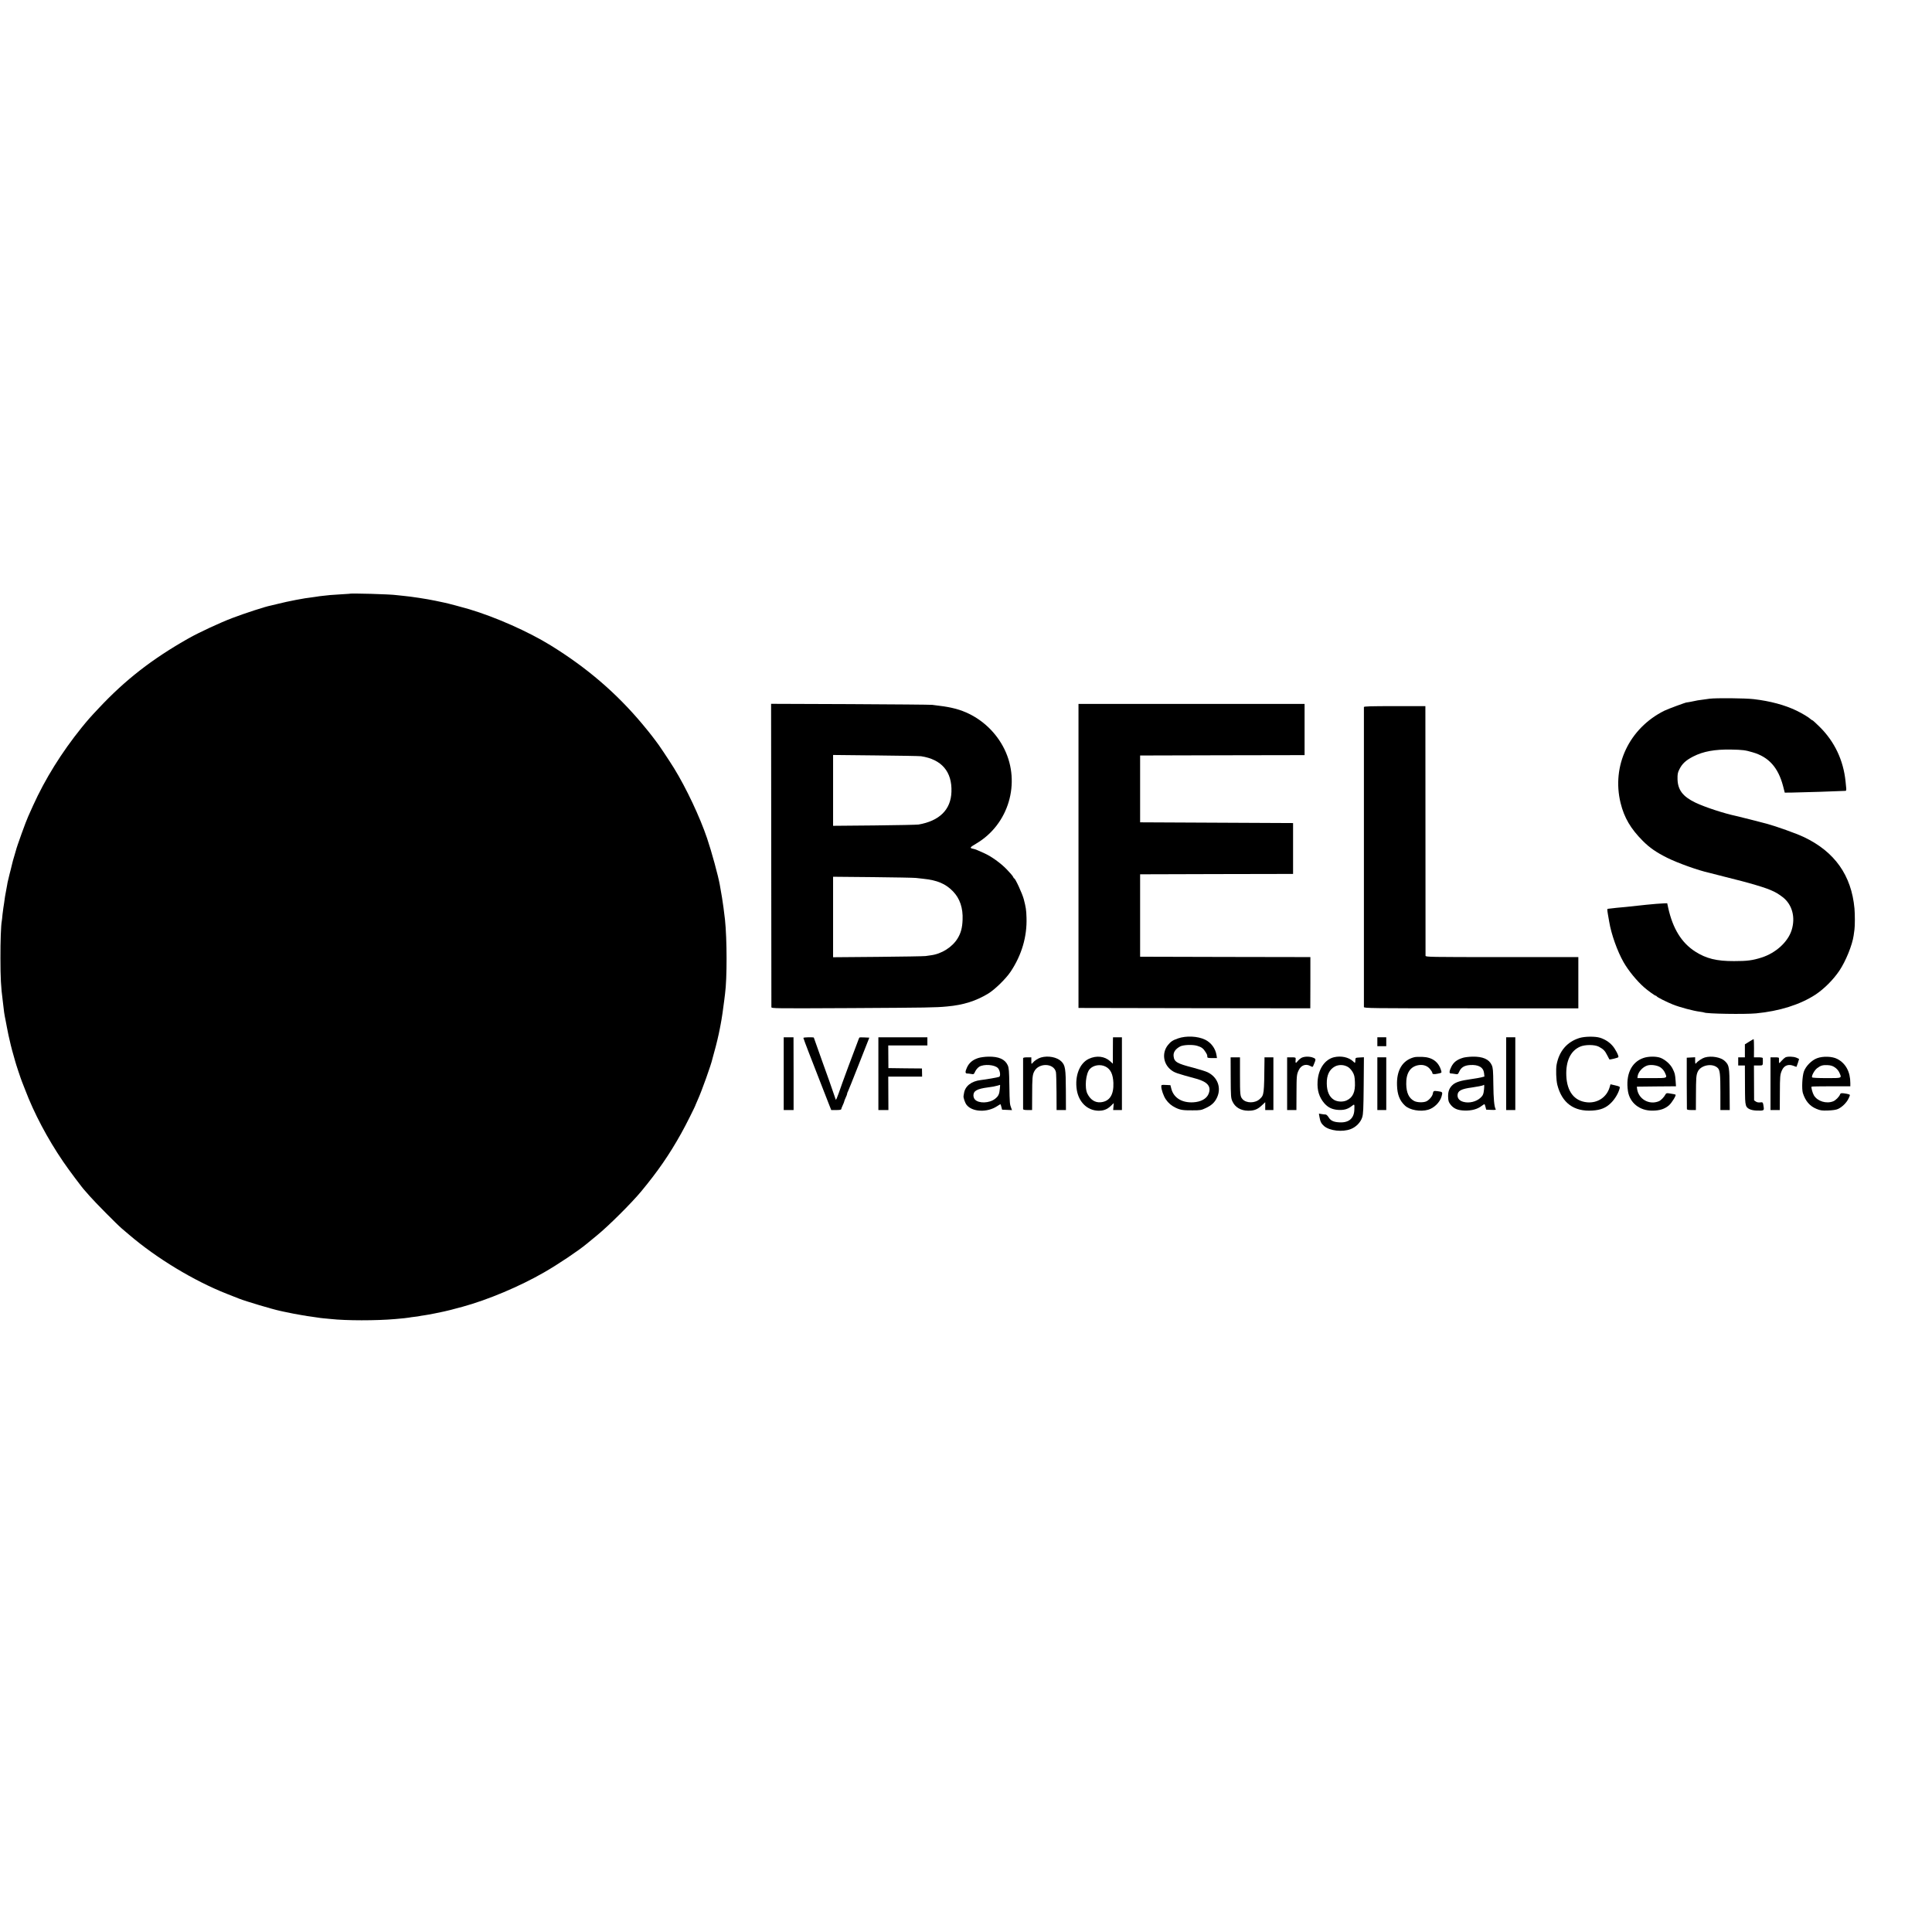 <?xml version="1.0" standalone="no"?>
<!DOCTYPE svg PUBLIC "-//W3C//DTD SVG 20010904//EN"
 "http://www.w3.org/TR/2001/REC-SVG-20010904/DTD/svg10.dtd">
<svg version="1.0" xmlns="http://www.w3.org/2000/svg"
 width="2602pt" height="2602pt" viewBox="0 0 2602 2602"
 preserveAspectRatio="xMidYMid meet">
<g transform="translate(0,2602) scale(0.1,-0.1)"
fill="#000000" stroke="none">
<path d="M4706 18023 c-1 -1 -50 -4 -109 -7 -59 -3 -126 -8 -150 -10 -23 -3
-69 -8 -102 -11 -33 -3 -67 -8 -75 -10 -8 -2 -40 -6 -70 -10 -93 -9 -326 -54
-455 -87 -44 -11 -89 -22 -100 -24 -68 -12 -355 -106 -515 -167 -164 -62 -452
-196 -590 -274 -490 -277 -854 -560 -1213 -944 -115 -122 -143 -154 -230 -261
-268 -333 -489 -688 -652 -1048 -31 -69 -60 -134 -65 -145 -29 -61 -157 -416
-166 -460 -1 -5 -11 -41 -23 -79 -11 -37 -23 -78 -25 -90 -2 -11 -12 -50 -21
-86 -17 -64 -20 -79 -30 -121 -2 -11 -6 -28 -9 -37 -3 -9 -7 -33 -10 -52 -3
-19 -8 -46 -11 -60 -11 -54 -25 -137 -30 -185 -4 -27 -8 -57 -10 -65 -2 -8 -7
-46 -11 -85 -3 -38 -8 -79 -10 -90 -11 -55 -19 -277 -18 -500 0 -263 7 -392
30 -565 3 -25 7 -58 9 -75 6 -61 16 -130 20 -145 2 -8 7 -31 10 -50 3 -19 12
-66 20 -105 8 -38 17 -81 19 -95 14 -68 47 -203 66 -265 11 -38 22 -79 25 -89
7 -30 76 -237 90 -271 7 -16 27 -68 45 -115 118 -311 300 -656 511 -965 72
-107 267 -366 288 -385 3 -3 35 -39 70 -80 66 -76 367 -381 431 -435 20 -16
65 -55 100 -85 369 -316 871 -620 1315 -795 66 -26 140 -55 165 -65 88 -35
454 -144 550 -164 14 -3 34 -7 45 -10 62 -14 226 -46 260 -50 22 -3 49 -7 60
-10 11 -2 43 -7 70 -10 28 -4 61 -9 75 -11 14 -3 50 -7 80 -10 30 -3 73 -7 95
-9 208 -23 611 -23 865 -1 91 7 176 17 190 20 8 2 40 7 70 10 30 3 62 8 70 10
8 2 35 7 60 10 25 3 90 15 145 26 55 12 111 23 125 26 25 4 109 26 250 64 338
92 771 274 1100 464 188 108 458 289 570 382 8 7 71 58 140 115 158 129 466
436 597 594 224 271 377 492 538 781 57 100 195 376 195 388 0 2 13 32 29 67
52 114 182 478 196 549 2 9 12 47 23 85 28 97 62 240 77 322 3 15 7 38 10 52
14 68 39 238 50 335 4 28 8 64 10 82 28 205 27 734 -1 998 -7 69 -34 270 -40
297 -4 21 -17 93 -30 173 -21 119 -110 445 -171 625 -97 287 -281 677 -444
942 -68 110 -222 341 -239 358 -3 3 -25 32 -49 65 -25 33 -86 110 -137 170
-350 419 -749 762 -1239 1064 -300 185 -738 379 -1095 486 -81 24 -298 82
-337 89 -10 2 -63 13 -118 25 -118 25 -331 57 -430 66 -38 3 -81 8 -95 10 -75
12 -624 28 -634 18z"/>
<path d="M23025 16610 c-27 -4 -72 -10 -100 -14 -51 -6 -63 -8 -152 -27 -29
-5 -54 -10 -55 -9 -8 3 -252 -87 -303 -112 -473 -236 -712 -741 -589 -1243 49
-199 136 -346 299 -510 94 -94 181 -154 331 -229 142 -70 414 -168 564 -201 8
-2 105 -27 215 -55 110 -29 209 -54 220 -56 31 -8 36 -9 100 -27 275 -78 353
-111 456 -191 127 -99 173 -272 118 -445 -51 -159 -213 -306 -404 -367 -122
-39 -194 -48 -370 -48 -237 -1 -376 34 -525 129 -184 119 -301 309 -363 590
l-13 60 -39 -1 c-41 -1 -167 -11 -240 -19 -34 -4 -120 -13 -280 -30 -22 -2
-76 -7 -120 -11 -44 -5 -83 -9 -87 -10 -5 -1 -16 -2 -27 -3 -17 -1 -17 -5 -6
-73 7 -40 15 -86 18 -103 27 -165 109 -396 194 -545 65 -113 178 -252 279
-340 47 -41 142 -110 153 -110 5 0 11 -3 13 -8 5 -12 134 -77 222 -112 91 -36
274 -85 356 -95 30 -4 58 -9 61 -11 29 -18 545 -26 699 -12 316 30 594 118
800 252 116 77 240 200 322 322 87 129 175 347 193 475 3 24 8 61 11 81 7 48
7 206 0 283 -41 446 -266 764 -680 961 -104 49 -366 143 -501 180 -93 25 -365
94 -410 104 -170 36 -424 120 -550 180 -169 81 -238 170 -242 315 -1 67 2 88
23 130 38 79 88 125 189 177 135 69 291 97 510 93 156 -3 189 -7 290 -37 216
-62 343 -204 409 -453 l23 -90 104 1 c104 1 637 18 716 23 7 1 10 14 8 34 -2
17 -6 59 -9 92 -29 286 -148 537 -348 735 -50 49 -94 90 -99 90 -4 0 -14 6
-21 13 -26 25 -113 78 -192 116 -157 76 -354 129 -576 155 -119 14 -507 17
-595 6z"/>
<path d="M10387 14508 c1 -1118 2 -2041 2 -2052 1 -18 34 -18 1074 -13 1031 6
1137 7 1292 22 221 20 388 73 555 174 91 56 239 201 302 296 149 224 221 471
213 725 -3 106 -9 142 -37 250 -20 75 -114 280 -129 280 -4 0 -10 9 -14 20 -3
10 -43 57 -88 103 -80 83 -206 173 -297 214 -25 11 -62 28 -83 37 -21 10 -45
19 -55 21 -69 14 -68 18 28 75 434 257 600 814 378 1269 -108 221 -293 398
-517 496 -121 52 -224 75 -455 102 -22 3 -520 7 -1106 10 l-1065 4 2 -2033z
m2018 1327 c277 -42 419 -208 409 -480 -8 -240 -161 -391 -444 -440 -19 -3
-286 -9 -592 -12 l-558 -5 0 477 0 477 573 -6 c314 -3 590 -8 612 -11z m-70
-1639 c22 -3 66 -8 98 -11 188 -19 303 -67 402 -170 93 -96 136 -225 129 -384
-4 -107 -23 -177 -66 -248 -72 -119 -217 -211 -363 -229 -16 -2 -48 -6 -70
-10 -22 -3 -311 -8 -642 -11 l-603 -5 0 542 0 542 538 -5 c295 -3 555 -8 577
-11z"/>
<path d="M14525 14493 l0 -2048 1561 -3 1561 -2 1 345 0 345 -1146 2 -1147 3
0 555 0 555 1030 3 1030 2 0 343 0 342 -1030 5 -1030 5 0 450 0 450 1108 3
1107 2 0 345 0 345 -1523 0 -1522 0 0 -2047z"/>
<path d="M18369 16498 c0 -17 -1 -4018 0 -4040 1 -17 77 -18 1444 -18 l1444 0
0 345 0 345 -1028 0 c-973 0 -1029 1 -1030 18 0 9 -1 770 -1 1690 l-1 1672
-414 0 c-323 0 -413 -3 -414 -12z"/>
<path d="M15866 12035 c-73 -25 -100 -44 -139 -93 -81 -105 -60 -253 47 -334
48 -36 69 -43 340 -117 153 -43 203 -106 162 -205 -27 -65 -103 -106 -206
-112 -153 -8 -264 61 -295 184 l-12 47 -62 3 c-58 3 -61 2 -61 -21 0 -41 31
-130 61 -173 35 -51 75 -85 131 -112 63 -31 100 -37 228 -36 108 0 119 2 180
31 77 36 120 76 150 140 62 131 10 275 -124 341 -25 13 -113 40 -195 62 -219
56 -257 78 -265 155 -6 52 23 96 87 131 42 23 169 28 231 9 59 -17 83 -36 113
-85 22 -36 23 -39 23 -65 0 -12 14 -15 65 -15 l65 0 -6 38 c-14 91 -72 170
-154 210 -100 48 -255 55 -364 17z"/>
<path d="M21274 12041 c-168 -51 -276 -177 -310 -361 -11 -64 -6 -206 10 -271
62 -243 223 -362 471 -346 115 7 187 37 255 106 52 52 98 131 113 192 6 24 4
26 -58 41 l-65 15 -12 -41 c-39 -133 -162 -215 -302 -202 -172 16 -272 143
-281 358 -8 196 56 334 184 391 67 30 200 30 256 -1 60 -33 80 -53 110 -113
15 -30 29 -56 30 -57 6 -6 116 21 121 30 9 15 -42 114 -82 157 -43 49 -102 85
-166 105 -67 20 -202 18 -274 -3z"/>
<path d="M10555 11560 l0 -490 67 0 66 0 0 490 -1 490 -66 0 -66 0 0 -490z"/>
<path d="M10820 12041 c0 -5 33 -94 73 -197 41 -104 113 -290 161 -414 48
-124 100 -255 114 -292 l27 -68 68 0 c47 0 67 4 67 13 1 6 9 30 20 52 11 22
19 45 20 51 0 5 9 29 20 52 11 22 20 47 20 55 0 7 3 17 7 20 3 4 70 170 148
369 l143 363 -65 3 c-36 2 -67 1 -69 -1 -2 -2 -14 -32 -27 -68 -13 -35 -68
-181 -122 -324 -53 -143 -112 -305 -130 -360 -19 -55 -36 -93 -39 -85 -2 8
-14 42 -26 75 -12 33 -24 67 -26 75 -2 8 -57 165 -124 349 -66 184 -120 336
-120 338 0 2 -31 3 -70 3 -38 0 -70 -4 -70 -9z"/>
<path d="M11830 11560 l0 -490 68 0 67 0 -1 225 -1 225 228 0 228 0 -1 55 -1
55 -226 2 -226 3 -1 153 -1 152 264 0 263 0 0 55 0 55 -330 0 -330 0 0 -490z"/>
<path d="M14989 12018 c0 -18 -1 -99 -1 -179 l0 -145 -36 33 c-74 68 -185 81
-287 33 -125 -58 -192 -231 -163 -418 26 -164 140 -276 287 -281 72 -2 122 17
173 66 l38 37 -4 -47 -4 -47 59 0 59 0 0 490 0 490 -60 0 -60 0 -1 -32z m-99
-363 c68 -35 100 -103 105 -219 6 -161 -51 -249 -169 -261 -76 -8 -140 33
-181 115 -40 79 -22 272 31 331 49 55 145 70 214 34z"/>
<path d="M18550 11990 l0 -60 60 0 60 0 0 60 0 60 -60 0 -60 0 0 -60z"/>
<path d="M20285 11560 l0 -490 61 0 62 0 0 490 0 490 -61 0 -62 0 0 -490z"/>
<path d="M23558 11991 l-58 -36 0 -87 0 -88 -45 0 -45 0 0 -55 0 -55 45 0 45
0 1 -237 c1 -231 1 -252 13 -299 11 -43 63 -68 143 -71 94 -3 102 0 97 40 -10
74 -11 75 -48 70 -21 -3 -44 1 -58 11 l-24 16 -1 235 -1 235 59 0 c64 0 61 -3
61 65 0 14 0 30 -1 35 -1 6 -27 10 -60 10 l-59 0 1 120 c0 66 -2 122 -4 124
-2 2 -30 -13 -61 -33z"/>
<path d="M13173 11770 c-74 -24 -121 -64 -150 -127 -26 -57 -25 -82 4 -81 10
0 34 -2 53 -6 34 -7 36 -5 55 36 12 24 35 50 54 62 65 38 208 27 251 -19 29
-31 40 -109 16 -118 -20 -8 -170 -34 -246 -43 -128 -15 -212 -81 -227 -178 -3
-17 -5 -33 -6 -36 -5 -21 19 -91 40 -119 75 -98 278 -108 412 -19 24 16 45 28
46 26 2 -2 7 -19 12 -38 l9 -35 67 -3 67 -3 -11 28 c-20 51 -21 67 -25 301 -3
202 -6 238 -22 275 -36 81 -121 119 -262 116 -48 -1 -107 -9 -137 -19z m293
-412 c-7 -75 -19 -101 -65 -137 -76 -60 -219 -65 -271 -9 -12 13 -20 36 -20
55 0 62 51 89 195 108 57 7 96 14 130 24 17 5 31 10 33 10 2 1 1 -23 -2 -51z"/>
<path d="M14020 11778 c-39 -11 -87 -42 -112 -72 -17 -21 -18 -20 -18 27 l0
47 -55 0 c-37 0 -55 -4 -56 -12 -1 -19 -1 -671 0 -685 1 -9 20 -13 61 -13 l60
0 1 198 c0 235 4 276 28 322 61 119 264 114 292 -8 4 -15 7 -136 8 -269 l1
-243 63 0 63 0 -1 263 c-1 295 -8 339 -61 392 -57 57 -178 81 -274 53z"/>
<path d="M17534 11776 c-17 -8 -43 -29 -57 -47 -28 -36 -32 -31 -27 29 1 20
-3 22 -57 22 l-58 0 0 -355 0 -355 62 0 63 0 1 218 c1 246 2 261 31 321 31 64
93 87 152 56 37 -19 35 -20 50 18 31 73 30 76 -8 92 -44 18 -111 19 -152 1z"/>
<path d="M17965 11781 c-124 -31 -211 -160 -220 -328 -7 -119 22 -211 90 -291
50 -57 105 -84 186 -90 78 -5 129 9 182 50 41 32 40 33 37 -50 -5 -119 -79
-178 -212 -167 -72 5 -110 25 -136 70 -12 19 -29 35 -39 35 -10 0 -34 3 -54 6
l-36 6 7 -43 c11 -66 25 -93 65 -127 76 -62 244 -81 355 -39 72 27 134 90 156
159 14 45 17 109 20 431 l3 378 -57 -3 c-56 -3 -57 -4 -58 -33 -2 -47 -2 -47
-31 -19 -59 56 -163 78 -258 55z m191 -132 c19 -11 46 -41 61 -67 22 -38 28
-61 31 -134 7 -135 -28 -210 -113 -249 -50 -22 -120 -19 -166 7 -65 38 -99
113 -100 221 -2 113 35 190 110 230 54 28 124 25 177 -8z"/>
<path d="M19045 11781 c-157 -41 -238 -175 -230 -380 4 -124 36 -205 107 -271
65 -61 208 -86 312 -56 80 23 157 99 180 176 18 62 16 65 -51 74 -55 7 -59 5
-67 -37 -6 -34 -54 -88 -91 -102 -42 -16 -119 -13 -157 6 -72 37 -107 109
-109 229 -3 148 55 237 167 255 61 10 118 -9 153 -53 17 -20 31 -42 31 -49 0
-21 19 -25 74 -13 53 11 54 12 46 39 -34 120 -120 183 -255 187 -44 2 -93 0
-110 -5z"/>
<path d="M19704 11774 c-80 -24 -125 -58 -156 -118 -29 -57 -33 -92 -11 -93
10 0 36 -3 58 -7 39 -7 40 -7 60 36 25 53 68 79 142 84 114 8 181 -30 190
-108 l5 -47 -40 -10 c-22 -6 -89 -18 -148 -26 -130 -18 -194 -38 -235 -72 -48
-41 -68 -90 -66 -164 2 -55 7 -72 30 -102 44 -58 97 -81 194 -84 94 -2 170 18
228 63 20 15 37 25 39 23 2 -2 8 -20 13 -39 l9 -35 68 -3 c51 -2 66 0 60 9
-20 33 -30 143 -32 338 -2 184 -5 219 -21 255 -35 80 -121 118 -261 115 -47
-1 -104 -8 -126 -15z m283 -424 c-7 -67 -15 -85 -49 -116 -57 -52 -152 -75
-228 -54 -52 14 -80 45 -80 87 0 62 49 88 195 107 60 8 148 25 153 31 12 12
14 1 9 -55z"/>
<path d="M22133 11771 c-163 -56 -241 -225 -208 -446 24 -157 156 -264 327
-263 101 0 168 22 226 72 38 34 99 133 88 143 -4 4 -34 10 -88 18 -31 5 -39 2
-49 -17 -18 -35 -61 -79 -89 -90 -131 -53 -275 31 -292 169 l-3 28 264 3 263
2 -5 73 c-7 91 -10 103 -41 165 -29 58 -96 118 -159 144 -56 23 -167 23 -234
-1z m228 -125 c25 -17 48 -43 60 -69 36 -80 44 -77 -175 -77 l-193 0 2 23 c7
57 63 122 125 145 48 18 136 7 181 -22z"/>
<path d="M22960 11778 c-35 -10 -95 -49 -117 -78 -10 -12 -12 -7 -13 33 l0 48
-57 -3 -56 -3 0 -340 c1 -187 2 -346 2 -352 1 -9 20 -13 61 -13 l60 0 1 203
c1 232 3 264 23 311 39 92 200 123 271 52 29 -29 35 -84 35 -322 l0 -244 63 0
63 0 -2 278 c-2 304 -5 325 -64 382 -53 51 -180 74 -270 48z"/>
<path d="M24045 11779 c-11 -6 -35 -27 -52 -47 -32 -36 -33 -37 -34 -12 -1 14
-1 33 0 43 2 14 -6 17 -56 17 l-58 0 0 -355 0 -355 62 0 63 0 1 218 c1 241 2
259 29 319 28 64 88 86 156 58 20 -8 38 -14 39 -13 3 4 35 100 35 105 0 1 -16
10 -36 18 -42 17 -120 19 -149 4z"/>
<path d="M24472 11768 c-73 -27 -151 -106 -177 -178 -23 -63 -31 -237 -14
-292 35 -108 93 -176 185 -213 51 -21 72 -24 154 -21 61 2 109 9 133 20 56 25
117 85 143 141 23 49 23 50 4 57 -11 4 -40 10 -65 13 -37 4 -47 2 -52 -12 -13
-35 -59 -81 -93 -95 -91 -37 -211 -1 -260 79 -19 32 -40 109 -32 118 3 3 122
5 264 5 l258 0 0 44 c0 150 -62 265 -175 324 -68 36 -194 40 -273 10z m239
-123 c25 -16 48 -43 60 -68 36 -80 43 -77 -170 -77 -114 0 -192 4 -196 10 -11
18 32 97 67 123 48 37 76 45 141 42 43 -2 69 -10 98 -30z"/>
<path d="M16575 11508 c1 -257 3 -276 23 -321 35 -79 112 -125 211 -126 79 -1
127 17 182 69 l49 46 0 -53 0 -53 55 0 55 0 0 355 0 355 -60 0 -60 0 0 -37
c-5 -469 -5 -469 -63 -524 -62 -59 -183 -60 -234 -1 -31 36 -33 59 -33 323 l0
239 -63 0 -63 0 1 -272z"/>
<path d="M18550 11425 l0 -355 60 0 60 0 0 355 0 355 -60 0 -60 0 0 -355z"/>
</g>
</svg>
